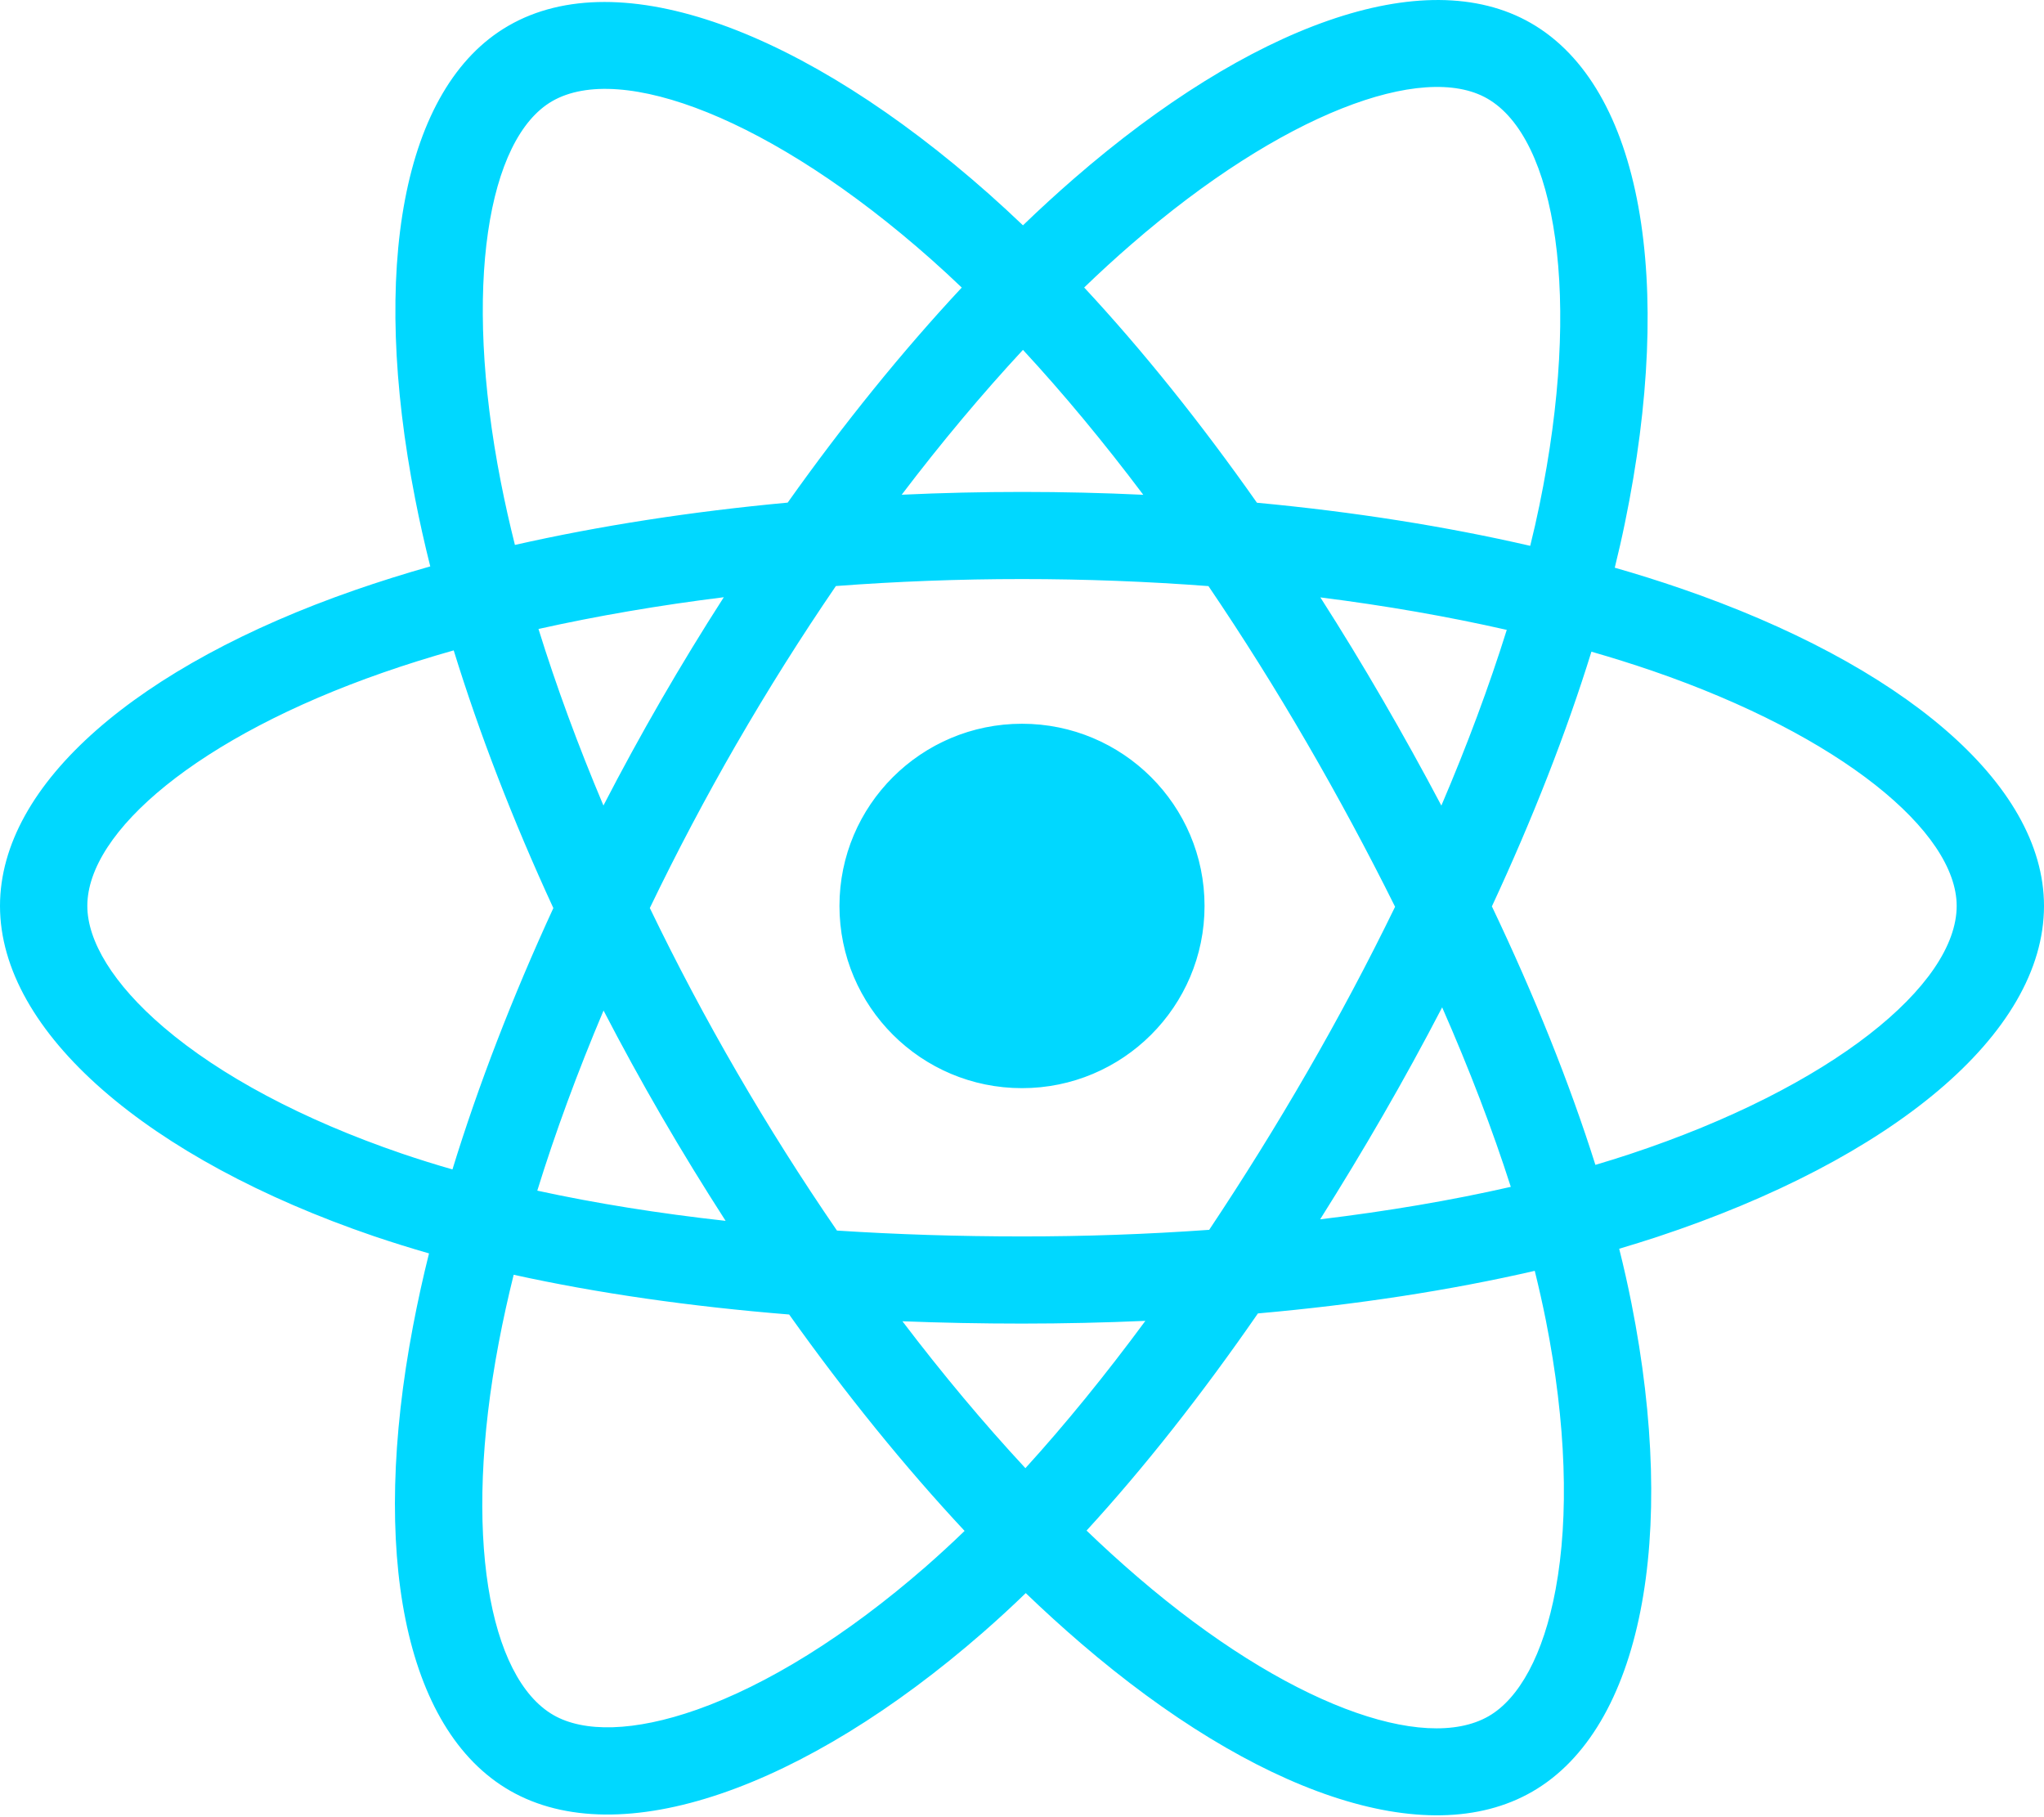 <svg width="36" height="32" viewBox="0 0 36 32" fill="none" xmlns="http://www.w3.org/2000/svg">
<g clip-path="url(#clip0_13_109)">
<path d="M29.599 10.361C29.216 10.23 28.83 10.108 28.44 9.997C28.506 9.73 28.566 9.467 28.619 9.208C29.497 4.958 28.923 1.534 26.964 0.407C25.086 -0.674 22.015 0.453 18.913 3.147C18.607 3.413 18.308 3.687 18.017 3.968C17.821 3.781 17.622 3.598 17.42 3.418C14.169 0.537 10.911 -0.677 8.954 0.454C7.078 1.538 6.522 4.756 7.312 8.784C7.39 9.183 7.479 9.58 7.578 9.974C7.117 10.105 6.672 10.245 6.246 10.393C2.434 11.719 0 13.797 0 15.953C0 18.18 2.613 20.413 6.583 21.768C6.905 21.877 7.229 21.978 7.556 22.072C7.45 22.496 7.356 22.924 7.274 23.354C6.521 27.312 7.109 30.455 8.98 31.532C10.913 32.644 14.157 31.501 17.315 28.745C17.571 28.521 17.822 28.291 18.066 28.054C18.382 28.358 18.707 28.654 19.04 28.94C22.099 31.568 25.121 32.629 26.99 31.549C28.921 30.433 29.549 27.057 28.734 22.95C28.67 22.628 28.598 22.308 28.518 21.99C28.746 21.922 28.97 21.853 29.188 21.781C33.315 20.416 36 18.21 36 15.953C36 13.79 33.487 11.697 29.599 10.361ZM28.704 20.324C28.507 20.389 28.305 20.452 28.099 20.513C27.644 19.073 27.029 17.542 26.276 15.961C26.994 14.417 27.586 12.906 28.029 11.476C28.397 11.582 28.754 11.694 29.099 11.812C32.43 12.957 34.462 14.649 34.462 15.953C34.462 17.342 32.267 19.145 28.704 20.324ZM27.226 23.248C27.586 25.064 27.637 26.706 27.398 27.99C27.184 29.144 26.753 29.913 26.22 30.221C25.085 30.876 22.659 30.024 20.043 27.777C19.733 27.511 19.431 27.236 19.137 26.953C20.152 25.846 21.166 24.559 22.155 23.129C23.895 22.975 25.54 22.723 27.031 22.379C27.104 22.675 27.169 22.964 27.226 23.248ZM12.273 30.107C11.165 30.498 10.282 30.509 9.748 30.202C8.613 29.549 8.141 27.025 8.785 23.64C8.861 23.24 8.949 22.843 9.047 22.448C10.522 22.773 12.154 23.007 13.899 23.148C14.895 24.547 15.938 25.833 16.989 26.959C16.766 27.175 16.537 27.385 16.303 27.59C14.906 28.808 13.507 29.672 12.273 30.107ZM7.08 20.315C5.325 19.716 3.875 18.938 2.882 18.089C1.989 17.326 1.538 16.568 1.538 15.953C1.538 14.645 3.492 12.976 6.752 11.842C7.147 11.704 7.561 11.575 7.991 11.453C8.442 12.915 9.032 14.444 9.746 15.991C9.023 17.56 8.424 19.113 7.969 20.593C7.671 20.508 7.374 20.415 7.08 20.315ZM8.821 8.489C8.145 5.039 8.594 2.435 9.725 1.782C10.929 1.086 13.592 2.078 16.399 4.566C16.582 4.729 16.762 4.894 16.939 5.064C15.893 6.185 14.86 7.461 13.873 8.851C12.179 9.008 10.559 9.259 9.069 9.596C8.977 9.23 8.894 8.86 8.821 8.489ZM24.35 12.317C23.998 11.71 23.633 11.111 23.255 10.52C24.404 10.665 25.504 10.857 26.538 11.092C26.227 12.085 25.841 13.123 25.386 14.186C25.053 13.556 24.708 12.933 24.35 12.317ZM18.017 6.161C18.727 6.928 19.437 7.784 20.136 8.713C18.718 8.646 17.298 8.646 15.881 8.712C16.58 7.792 17.297 6.937 18.017 6.161ZM11.644 12.327C11.291 12.938 10.952 13.558 10.628 14.185C10.18 13.125 9.797 12.082 9.484 11.076C10.511 10.847 11.606 10.659 12.748 10.517C12.366 11.111 11.998 11.715 11.644 12.327ZM12.78 21.499C11.601 21.368 10.489 21.19 9.463 20.967C9.78 19.942 10.172 18.878 10.63 17.795C10.955 18.422 11.295 19.042 11.65 19.654C12.015 20.283 12.393 20.898 12.78 21.499ZM18.06 25.854C17.331 25.069 16.604 24.201 15.894 23.267C16.583 23.294 17.286 23.308 18 23.308C18.734 23.308 19.459 23.291 20.173 23.26C19.472 24.21 18.764 25.08 18.06 25.854ZM25.4 17.739C25.881 18.834 26.287 19.893 26.609 20.9C25.565 21.138 24.438 21.329 23.251 21.472C23.631 20.869 24 20.26 24.356 19.643C24.718 19.017 25.066 18.382 25.4 17.739ZM23.024 18.877C22.479 19.822 21.902 20.749 21.297 21.657C20.2 21.735 19.1 21.774 18 21.773C16.88 21.773 15.79 21.738 14.741 21.67C14.119 20.764 13.532 19.835 12.981 18.885C12.432 17.94 11.92 16.974 11.445 15.99C11.919 15.006 12.43 14.039 12.976 13.093L12.976 13.094C13.523 12.147 14.105 11.222 14.722 10.32C15.793 10.239 16.89 10.197 18 10.197C19.114 10.197 20.214 10.24 21.284 10.321C21.895 11.222 22.473 12.144 23.019 13.085C23.567 14.029 24.085 14.991 24.571 15.968C24.09 16.956 23.574 17.926 23.024 18.877ZM26.196 1.736C27.402 2.43 27.871 5.228 27.113 8.898C27.065 9.132 27.011 9.37 26.951 9.612C25.458 9.268 23.836 9.012 22.138 8.853C21.149 7.447 20.124 6.169 19.095 5.063C19.364 4.803 19.64 4.55 19.923 4.305C22.581 1.996 25.065 1.085 26.196 1.736ZM18 12.745C19.775 12.745 21.215 14.181 21.215 15.953C21.215 17.725 19.775 19.162 18 19.162C16.225 19.162 14.785 17.725 14.785 15.953C14.785 14.181 16.225 12.745 18 12.745Z" fill="#00D8FF"/>
</g>
<defs>
<clipPath id="clip0_13_109">
<rect width="36" height="32" fill="white"/>
</clipPath>
</defs>
</svg>
